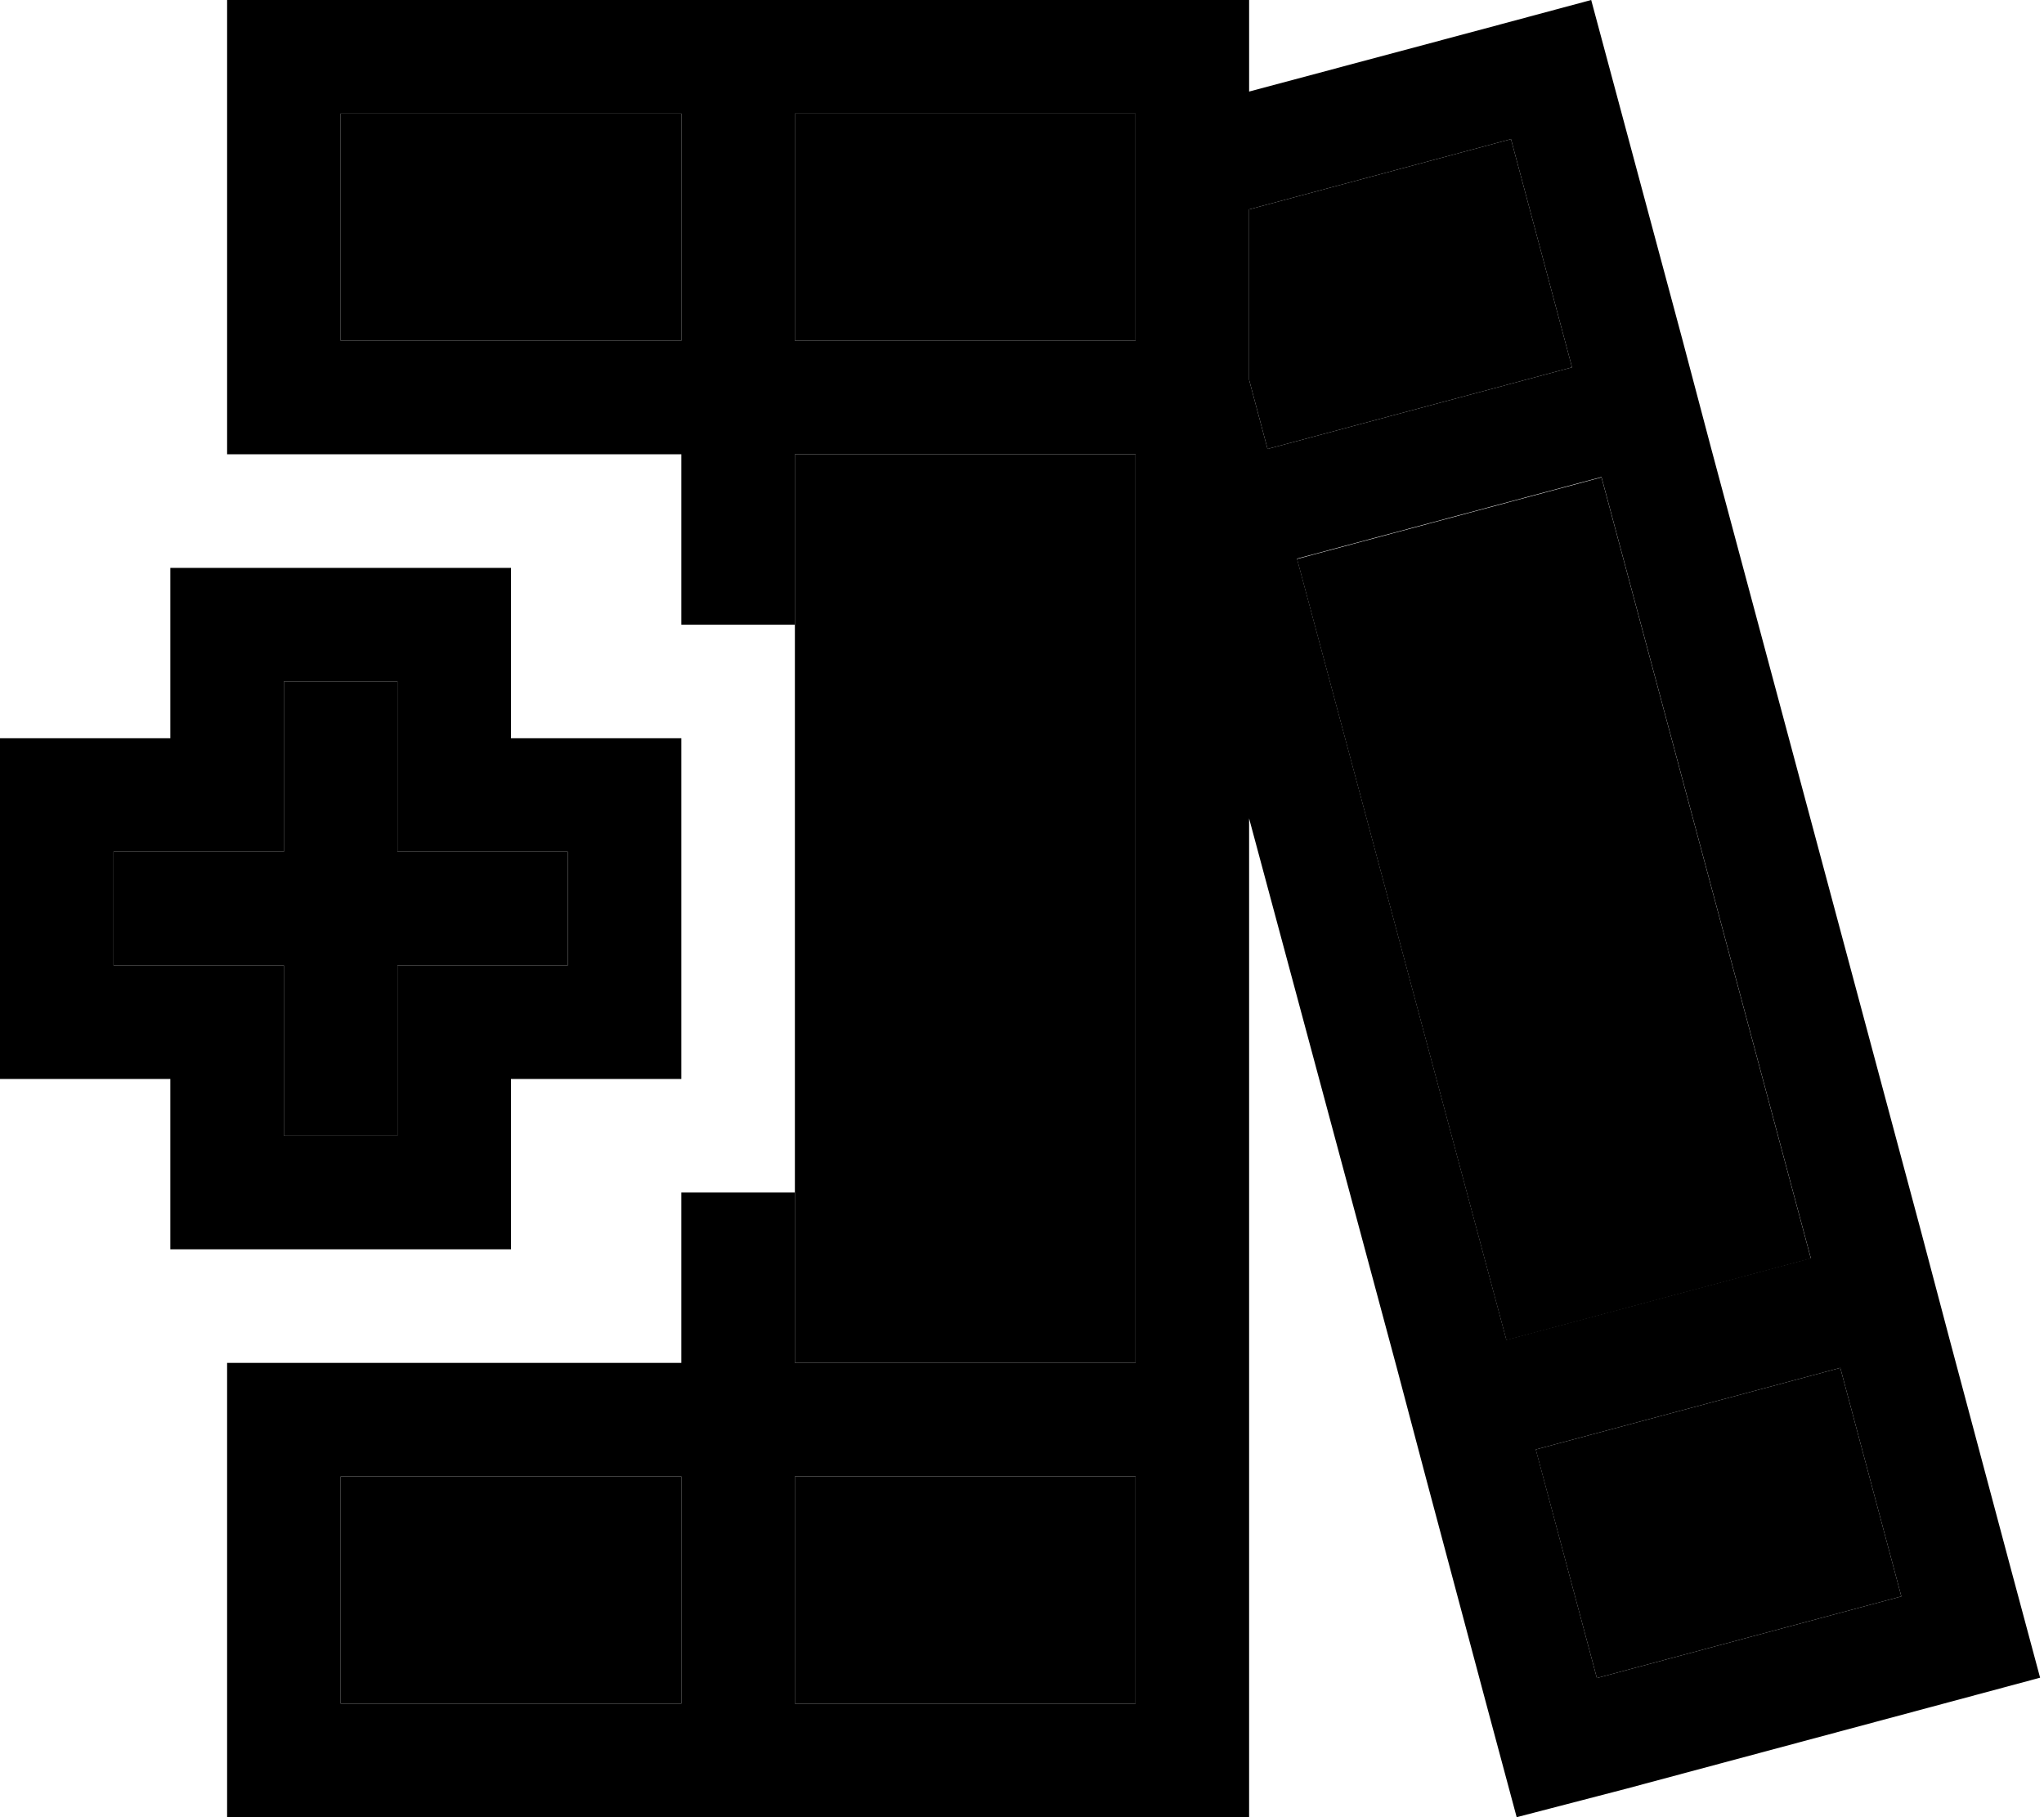 <svg xmlns="http://www.w3.org/2000/svg" viewBox="0 0 576 512"><path class="pr-icon-duotone-secondary" d="M32 240l0 32 32 0 16 0 0 16 0 32 32 0 0-32 0-16 16 0 32 0 0-32-32 0-16 0 0-16 0-32-32 0 0 32 0 16-16 0-32 0zM96 32l0 64 96 0 0-64L96 32zm0 384l0 64 96 0 0-64-96 0zM224 32l0 64 96 0 0-64-96 0zm0 96l0 32 0 16 0 160 0 16 0 32 96 0 0-256-96 0zm0 288l0 64 96 0 0-64-96 0zM352 59l0 37 0 11 5.2 19.5 85.8-23L425.8 39.2 352 59zm13.5 98.5l59 220.1 85.8-23-59-220.1-85.8 23zm67.3 251L450 472.8l85.8-23-17.2-64.4-85.8 23z"/><path class="pr-icon-duotone-primary" d="M192 480l0-64-96 0 0 64 96 0zm32-304l-32 0 0-48-96 0-32 0 0-16 0-16 0-64L64 0 96 0l96 0 32 0 96 0 32 0 0 25.8L417.5 8.3 448.4 0l8.3 30.9L474 95.3l4.1 15.5 4.1 15.5 59 220.1 4.1 15.5 4.1 15.5 17.2 64.4 8.3 30.9-30.9 8.3-85.8 23L427.4 512l-8.3-30.9-17.2-64.4-4.1-15.5-4.1-15.5L352 230.6 352 384l0 16 0 16 0 64 0 32-32 0-96 0-32 0-96 0-32 0 0-32 0-64 0-16 0-16 32 0 96 0 0-48 32 0 0 48 96 0 0-256-96 0 0 48zM192 32L96 32l0 64 96 0 0-64zM352 59l0 37 0 11 5.2 19.5 85.8-23L425.8 39.2 352 59zM320 480l0-64-96 0 0 64 96 0zm0-384l0-64-96 0 0 64 96 0zM450 472.8l85.8-23-17.2-64.4-85.8 23L450 472.8zm-25.5-95.3l85.8-23-59-220.1-85.8 23 59 220.1zM64 160l64 0 16 0 0 16 0 32 32 0 16 0 0 16 0 64 0 16-16 0-32 0 0 32 0 16-16 0-64 0-16 0 0-16 0-32-32 0L0 304l0-16 0-64 0-16 16 0 32 0 0-32 0-16 16 0zm16 80l-16 0-32 0 0 32 32 0 16 0 0 16 0 32 32 0 0-32 0-16 16 0 32 0 0-32-32 0-16 0 0-16 0-32-32 0 0 32 0 16z"/></svg>